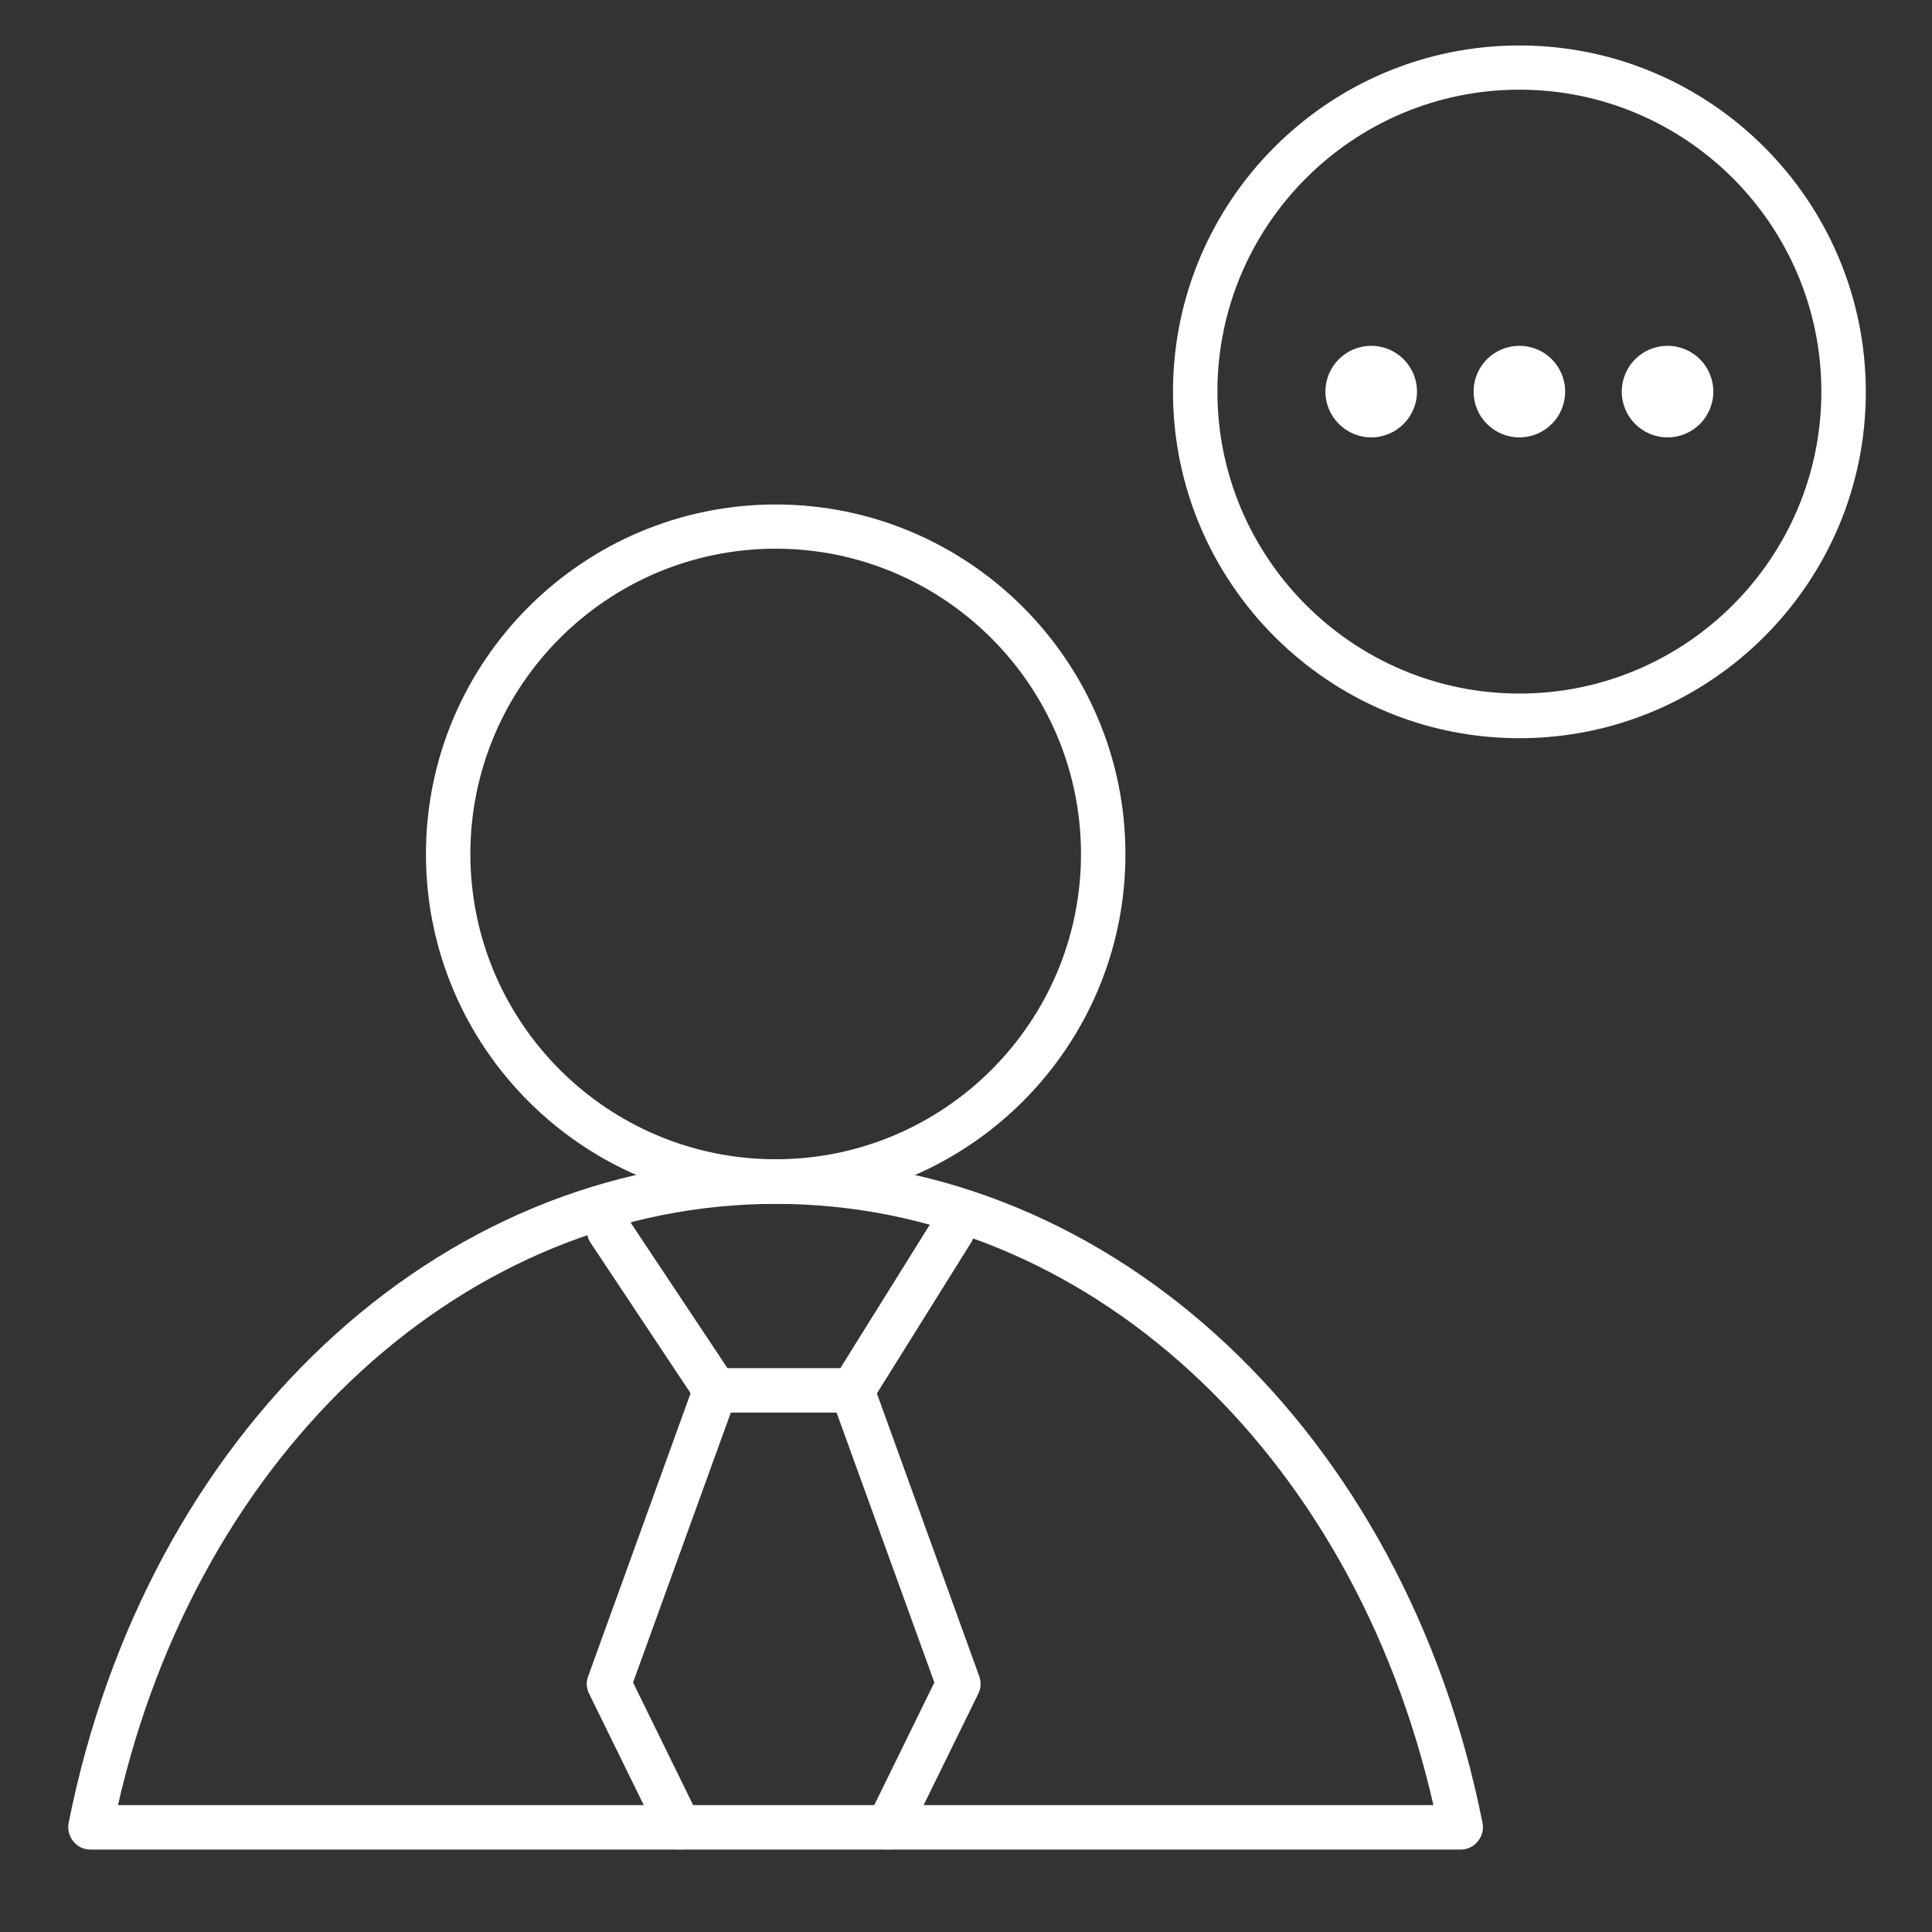 <svg width="75" height="75" viewBox="0 0 75 75" fill="none" xmlns="http://www.w3.org/2000/svg">
<rect x="0" y="0" width="75" height="75" fill="#333333" stroke="none"/>
<path d="M30.112 46.736C22.625 46.736 16.535 40.647 16.535 33.16C16.535 25.673 22.625 19.584 30.112 19.584C37.599 19.584 43.689 25.673 43.689 33.16C43.689 40.647 37.599 46.736 30.112 46.736ZM30.112 21.3C23.574 21.3 18.26 26.613 18.26 33.151C18.26 39.689 23.574 45.002 30.112 45.002C36.65 45.002 41.964 39.689 41.964 33.151C41.964 26.622 36.642 21.3 30.112 21.3Z" fill="white"/>
<path d="M56.706 71.799H3.511C3.252 71.799 3.01 71.687 2.846 71.48C2.683 71.281 2.614 71.014 2.665 70.764C5.684 55.601 16.967 45.001 30.104 45.001C43.241 45.001 54.532 55.592 57.551 70.764C57.603 71.014 57.534 71.281 57.37 71.48C57.206 71.687 56.965 71.799 56.706 71.799ZM4.58 70.074H55.645C52.496 56.274 42.12 46.734 30.113 46.734C18.097 46.734 7.729 56.274 4.58 70.074Z" fill="white"/>
<path d="M33.088 54.836H27.766C27.481 54.836 27.205 54.689 27.05 54.448L22.927 48.246C22.66 47.849 22.772 47.315 23.169 47.047C23.565 46.78 24.1 46.892 24.367 47.289L28.24 53.111H32.622L36.236 47.315C36.487 46.909 37.022 46.789 37.427 47.039C37.832 47.289 37.953 47.824 37.703 48.229L33.83 54.43C33.657 54.681 33.381 54.836 33.088 54.836Z" fill="white"/>
<path d="M26.378 71.8C26.059 71.8 25.757 71.618 25.601 71.317L22.867 65.745C22.764 65.538 22.746 65.288 22.833 65.072L26.956 53.678C27.12 53.23 27.611 52.997 28.06 53.161C28.508 53.325 28.741 53.816 28.577 54.265L24.575 65.314L27.145 70.558C27.352 70.989 27.18 71.498 26.749 71.713C26.637 71.774 26.507 71.8 26.378 71.8Z" fill="white"/>
<path d="M34.477 71.8C34.348 71.8 34.219 71.774 34.098 71.713C33.667 71.506 33.494 70.989 33.701 70.558L36.272 65.314L32.269 54.265C32.105 53.816 32.338 53.325 32.787 53.161C33.235 52.997 33.727 53.23 33.891 53.678L38.014 65.072C38.092 65.296 38.083 65.538 37.98 65.745L35.245 71.317C35.099 71.627 34.797 71.8 34.477 71.8Z" fill="white"/>
<path d="M58.983 28.657C51.565 28.657 45.535 22.62 45.535 15.211C45.535 7.794 51.565 1.765 58.983 1.765C66.401 1.765 72.43 7.802 72.43 15.211C72.439 22.62 66.401 28.657 58.983 28.657ZM58.983 3.481C52.522 3.481 47.26 8.742 47.26 15.203C47.26 21.663 52.522 26.924 58.983 26.924C65.452 26.924 70.705 21.663 70.705 15.203C70.705 8.742 65.452 3.481 58.983 3.481Z" fill="white"/>
<path d="M55.007 15.202C55.007 16.185 54.213 16.979 53.23 16.979C52.255 16.979 51.453 16.185 51.453 15.202C51.453 14.219 52.247 13.425 53.23 13.425C54.213 13.425 55.007 14.219 55.007 15.202Z" fill="white"/>
<path d="M60.759 15.202C60.759 16.185 59.965 16.979 58.982 16.979C57.999 16.979 57.205 16.185 57.205 15.202C57.205 14.219 57.999 13.425 58.982 13.425C59.965 13.425 60.759 14.219 60.759 15.202Z" fill="white"/>
<path d="M66.511 15.202C66.511 16.185 65.717 16.979 64.734 16.979C63.751 16.979 62.957 16.185 62.957 15.202C62.957 14.219 63.751 13.425 64.734 13.425C65.717 13.425 66.511 14.219 66.511 15.202Z" fill="white"/>
</svg>
